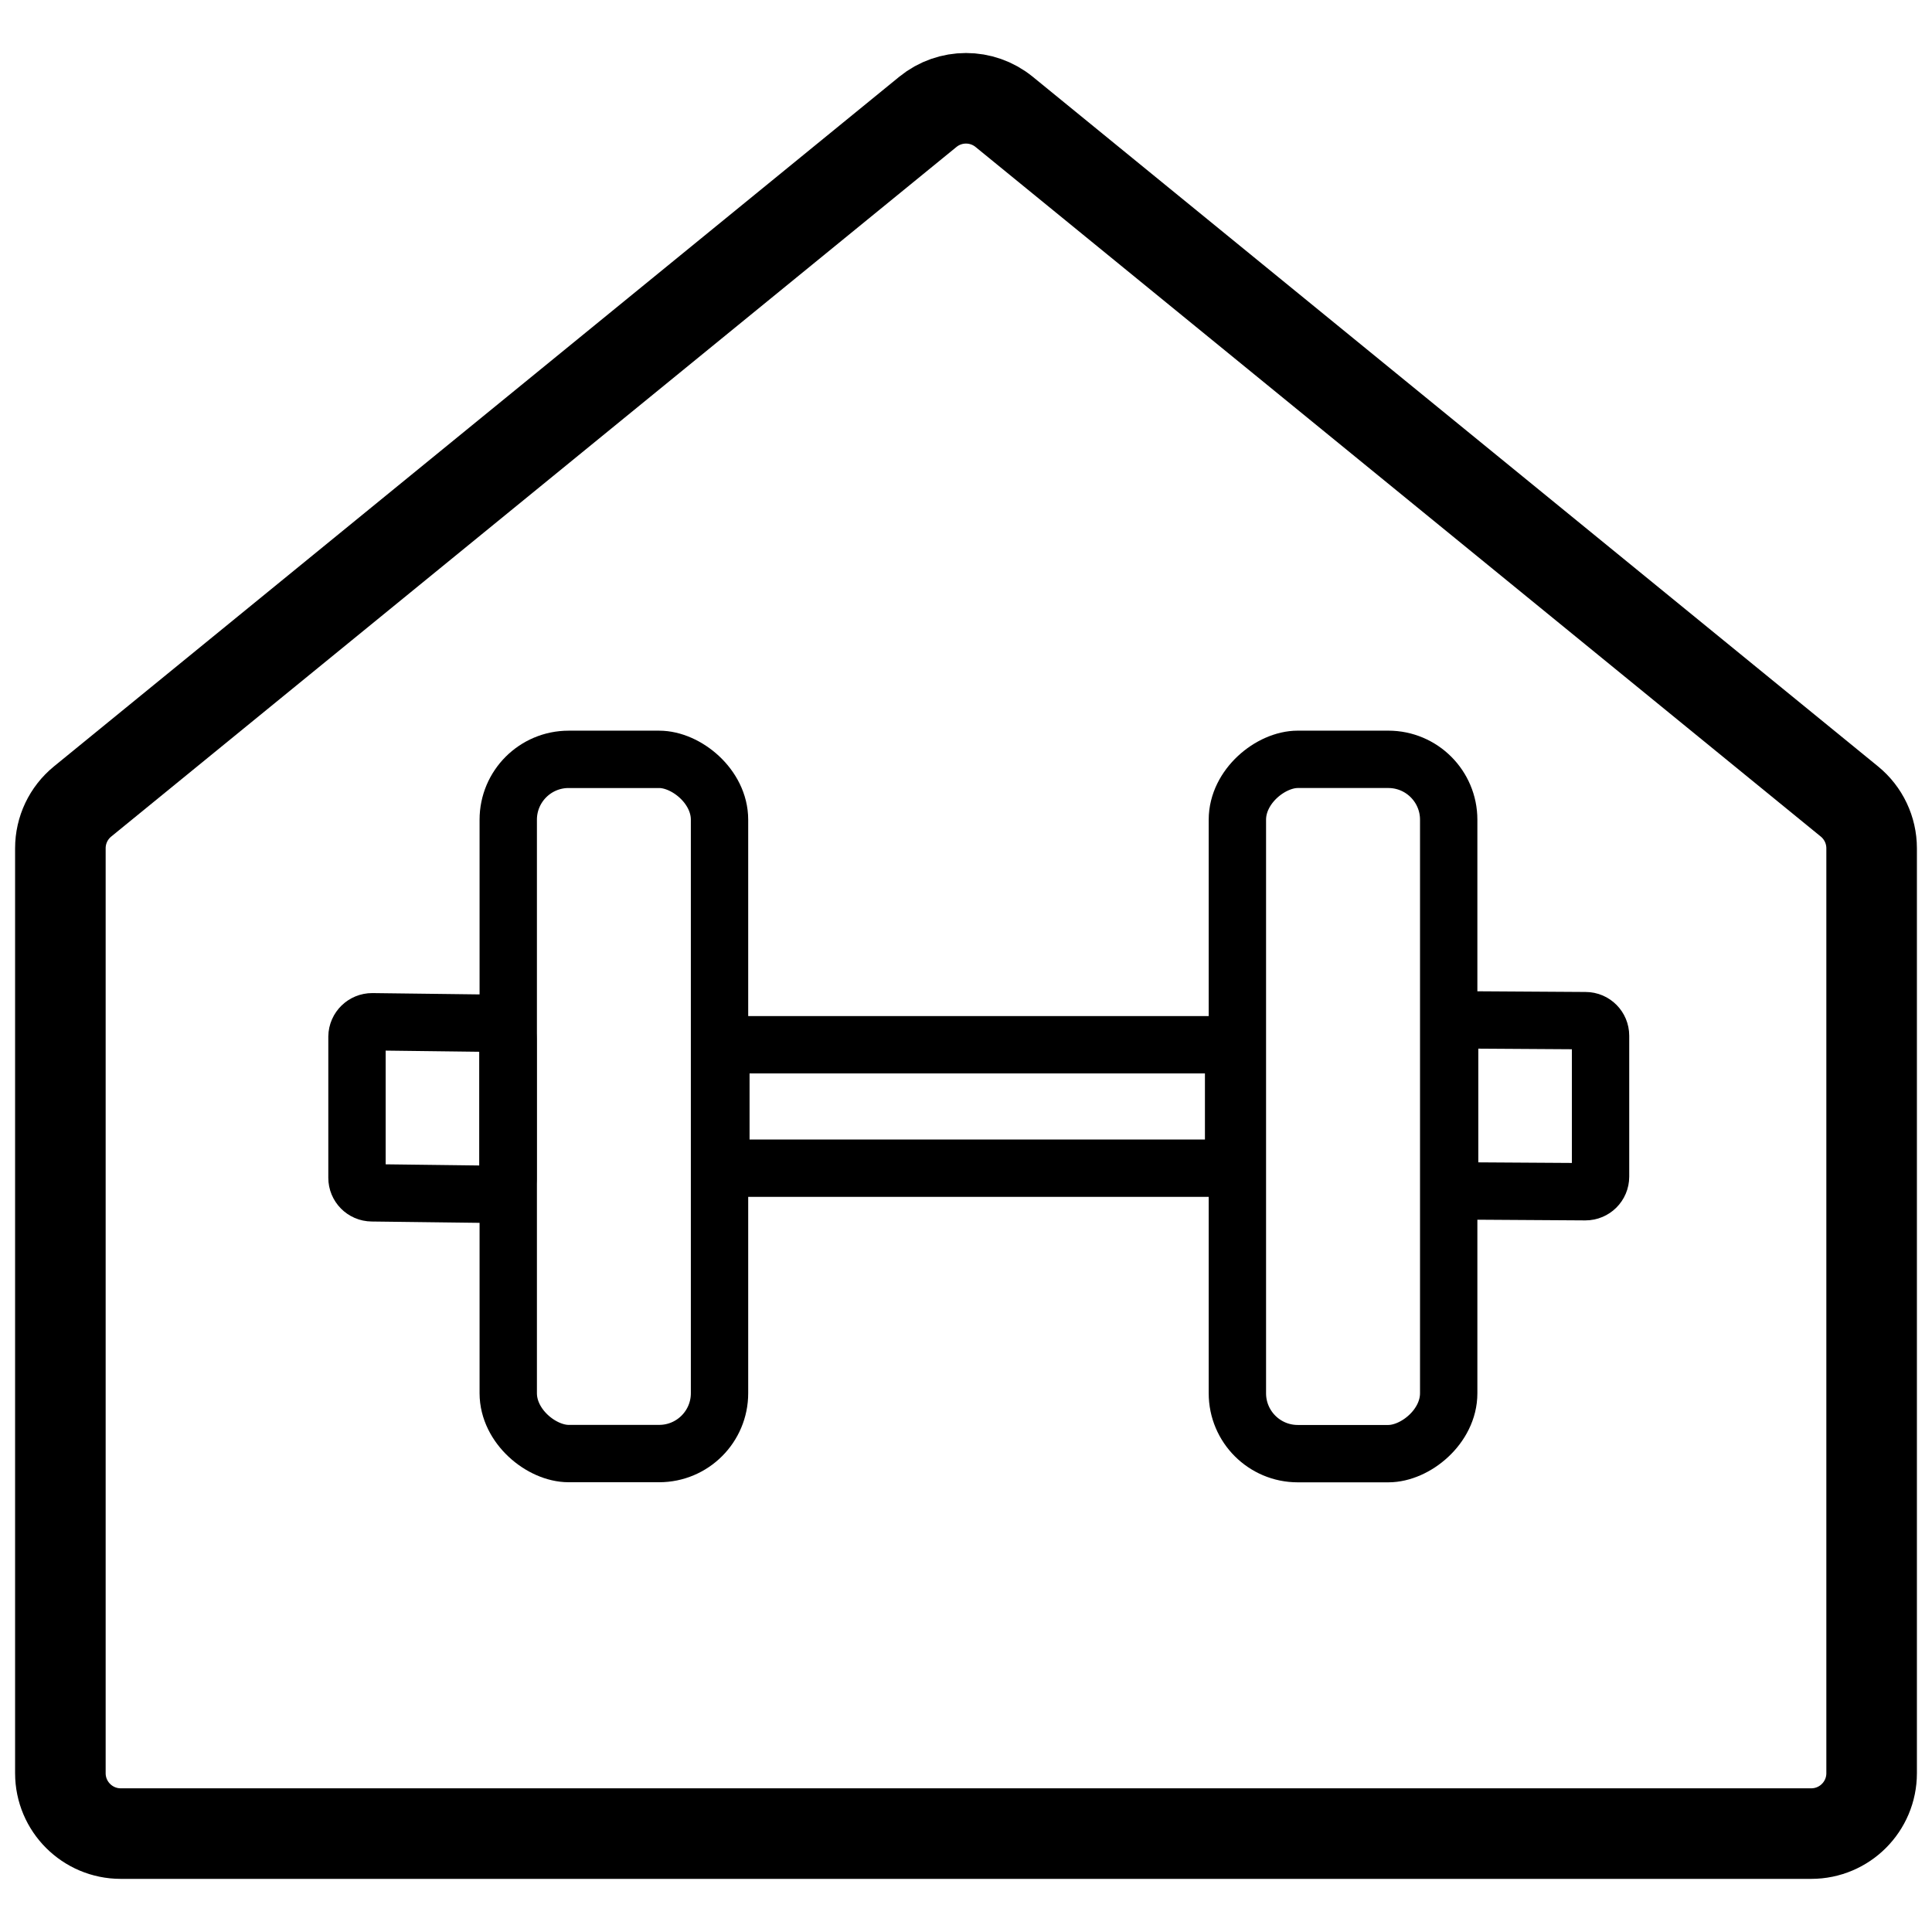 <?xml version="1.0" encoding="UTF-8" standalone="no"?>
<svg
   xmlns:dc="http://purl.org/dc/elements/1.1/"
   xmlns:cc="http://creativecommons.org/ns#"
   xmlns:rdf="http://www.w3.org/1999/02/22-rdf-syntax-ns#"
   xmlns:svg="http://www.w3.org/2000/svg"
   xmlns="http://www.w3.org/2000/svg"
   xmlns:sodipodi="http://sodipodi.sourceforge.net/DTD/sodipodi-0.dtd"
   xmlns:inkscape="http://www.inkscape.org/namespaces/inkscape"
   width="32px"
   height="32px"
   viewBox="0 0 32 32"
   version="1.1"
   id="svg25"
   sodipodi:docname="GYMS.svg"
   inkscape:version="0.92.4 (5da689c313, 2019-01-14)">
  <defs
     id="defs29" />
  <sodipodi:namedview
     pagecolor="#ffffff"
     bordercolor="#666666"
     borderopacity="1"
     objecttolerance="10"
     gridtolerance="10"
     guidetolerance="10"
     inkscape:pageopacity="0"
     inkscape:pageshadow="2"
     inkscape:window-width="1920"
     inkscape:window-height="1023"
     id="namedview27"
     showgrid="false"
     showguides="true"
     inkscape:guide-bbox="true"
     inkscape:zoom="7.375"
     inkscape:cx="44.502009"
     inkscape:cy="8.7321272"
     inkscape:window-x="0"
     inkscape:window-y="0"
     inkscape:window-maximized="1"
     inkscape:current-layer="svg25" />
  <title
     id="title2">Group 24</title>
  <g
     id="g156"
     transform="translate(-38.543,0.12)">
    <g
       transform="rotate(135,67.692,36.312)"
       id="g147">
      <path
         style="fill:none;fill-rule:evenodd;stroke:currentColor;stroke-width:0.95;stroke-miterlimit:4;stroke-dasharray:none"
         inkscape:connector-curvature="0"
         id="path7"
         d="m 55.927,51.809 c -0.097,0.097 -0.098,0.255 -0.001,0.352 l 1.405,1.423 c 5.63e-4,5.69e-4 5.63e-4,5.69e-4 0.001,0.001 0.098,0.098 0.256,0.098 0.354,0 l 1.65,-1.65 c 0.097,-0.097 0.098,-0.255 0.001,-0.352 l -1.405,-1.423 c -5.63e-4,-5.69e-4 -5.63e-4,-5.69e-4 -0.001,-0.001 -0.098,-0.098 -0.256,-0.098 -0.354,0 z" />
      <rect
         style="fill:none;fill-rule:evenodd;stroke:currentColor;stroke-width:0.95;stroke-miterlimit:4;stroke-dasharray:none"
         rx="1"
         height="3.5"
         width="11.5"
         y="78.696"
         x="-1.666"
         id="rect9-3"
         transform="rotate(-45)" />
      <path
         style="fill:none;fill-rule:evenodd;stroke:currentColor;stroke-width:0.95;stroke-miterlimit:4;stroke-dasharray:none"
         inkscape:connector-curvature="0"
         id="path12"
         d="m 70.505,66.36 c -0.001,0.001 -0.001,0.001 -0.002,0.002 -0.099,0.096 -0.257,0.094 -0.354,-0.004 l -1.397,-1.432 c -0.096,-0.098 -0.095,-0.255 0.002,-0.351 l 1.65,-1.65 c 0.001,-0.001 0.001,-0.001 0.002,-0.002 0.099,-0.096 0.257,-0.094 0.354,0.004 l 1.397,1.432 c 0.096,0.098 0.095,0.255 -0.002,0.351 z" />
      <rect
         style="fill:none;fill-rule:evenodd;stroke:currentColor;stroke-width:0.95;stroke-miterlimit:4;stroke-dasharray:none"
         rx="1"
         height="3.5"
         width="11.5"
         y="-94.287"
         x="-1.666"
         id="rect14"
         transform="matrix(0.707,-0.707,-0.707,-0.707,0,0)" />
      <path
         style="fill:none;fill-rule:evenodd;stroke:currentColor;stroke-width:0.95;stroke-miterlimit:4;stroke-dasharray:none"
         d="m 60.33,56.001 6.005,6.005 1.446,-1.446 -6.005,-6.005 z"
         id="path18"
         inkscape:connector-curvature="0" />
    </g>
    <path
       d="m 39.543,13.93 v 15.32 c 0,0.552 0.448,1 1,1 h 8.858 v 0 h 10.496 8.646 c 0.552,0 1,-0.448 1,-1 V 13.93 c 0,-0.3 -0.135,-0.585 -0.368,-0.775 l -14,-11.422 c -0.368,-0.3 -0.896,-0.3 -1.264,0 l -14,11.422 c -0.233,0.19 -0.368,0.474 -0.368,0.775 z"
       id="Rectangle"
       inkscape:connector-curvature="0"
       style="fill:none;fill-rule:evenodd;stroke:currentColor;stroke-width:1.5" />
  </g>
</svg>

